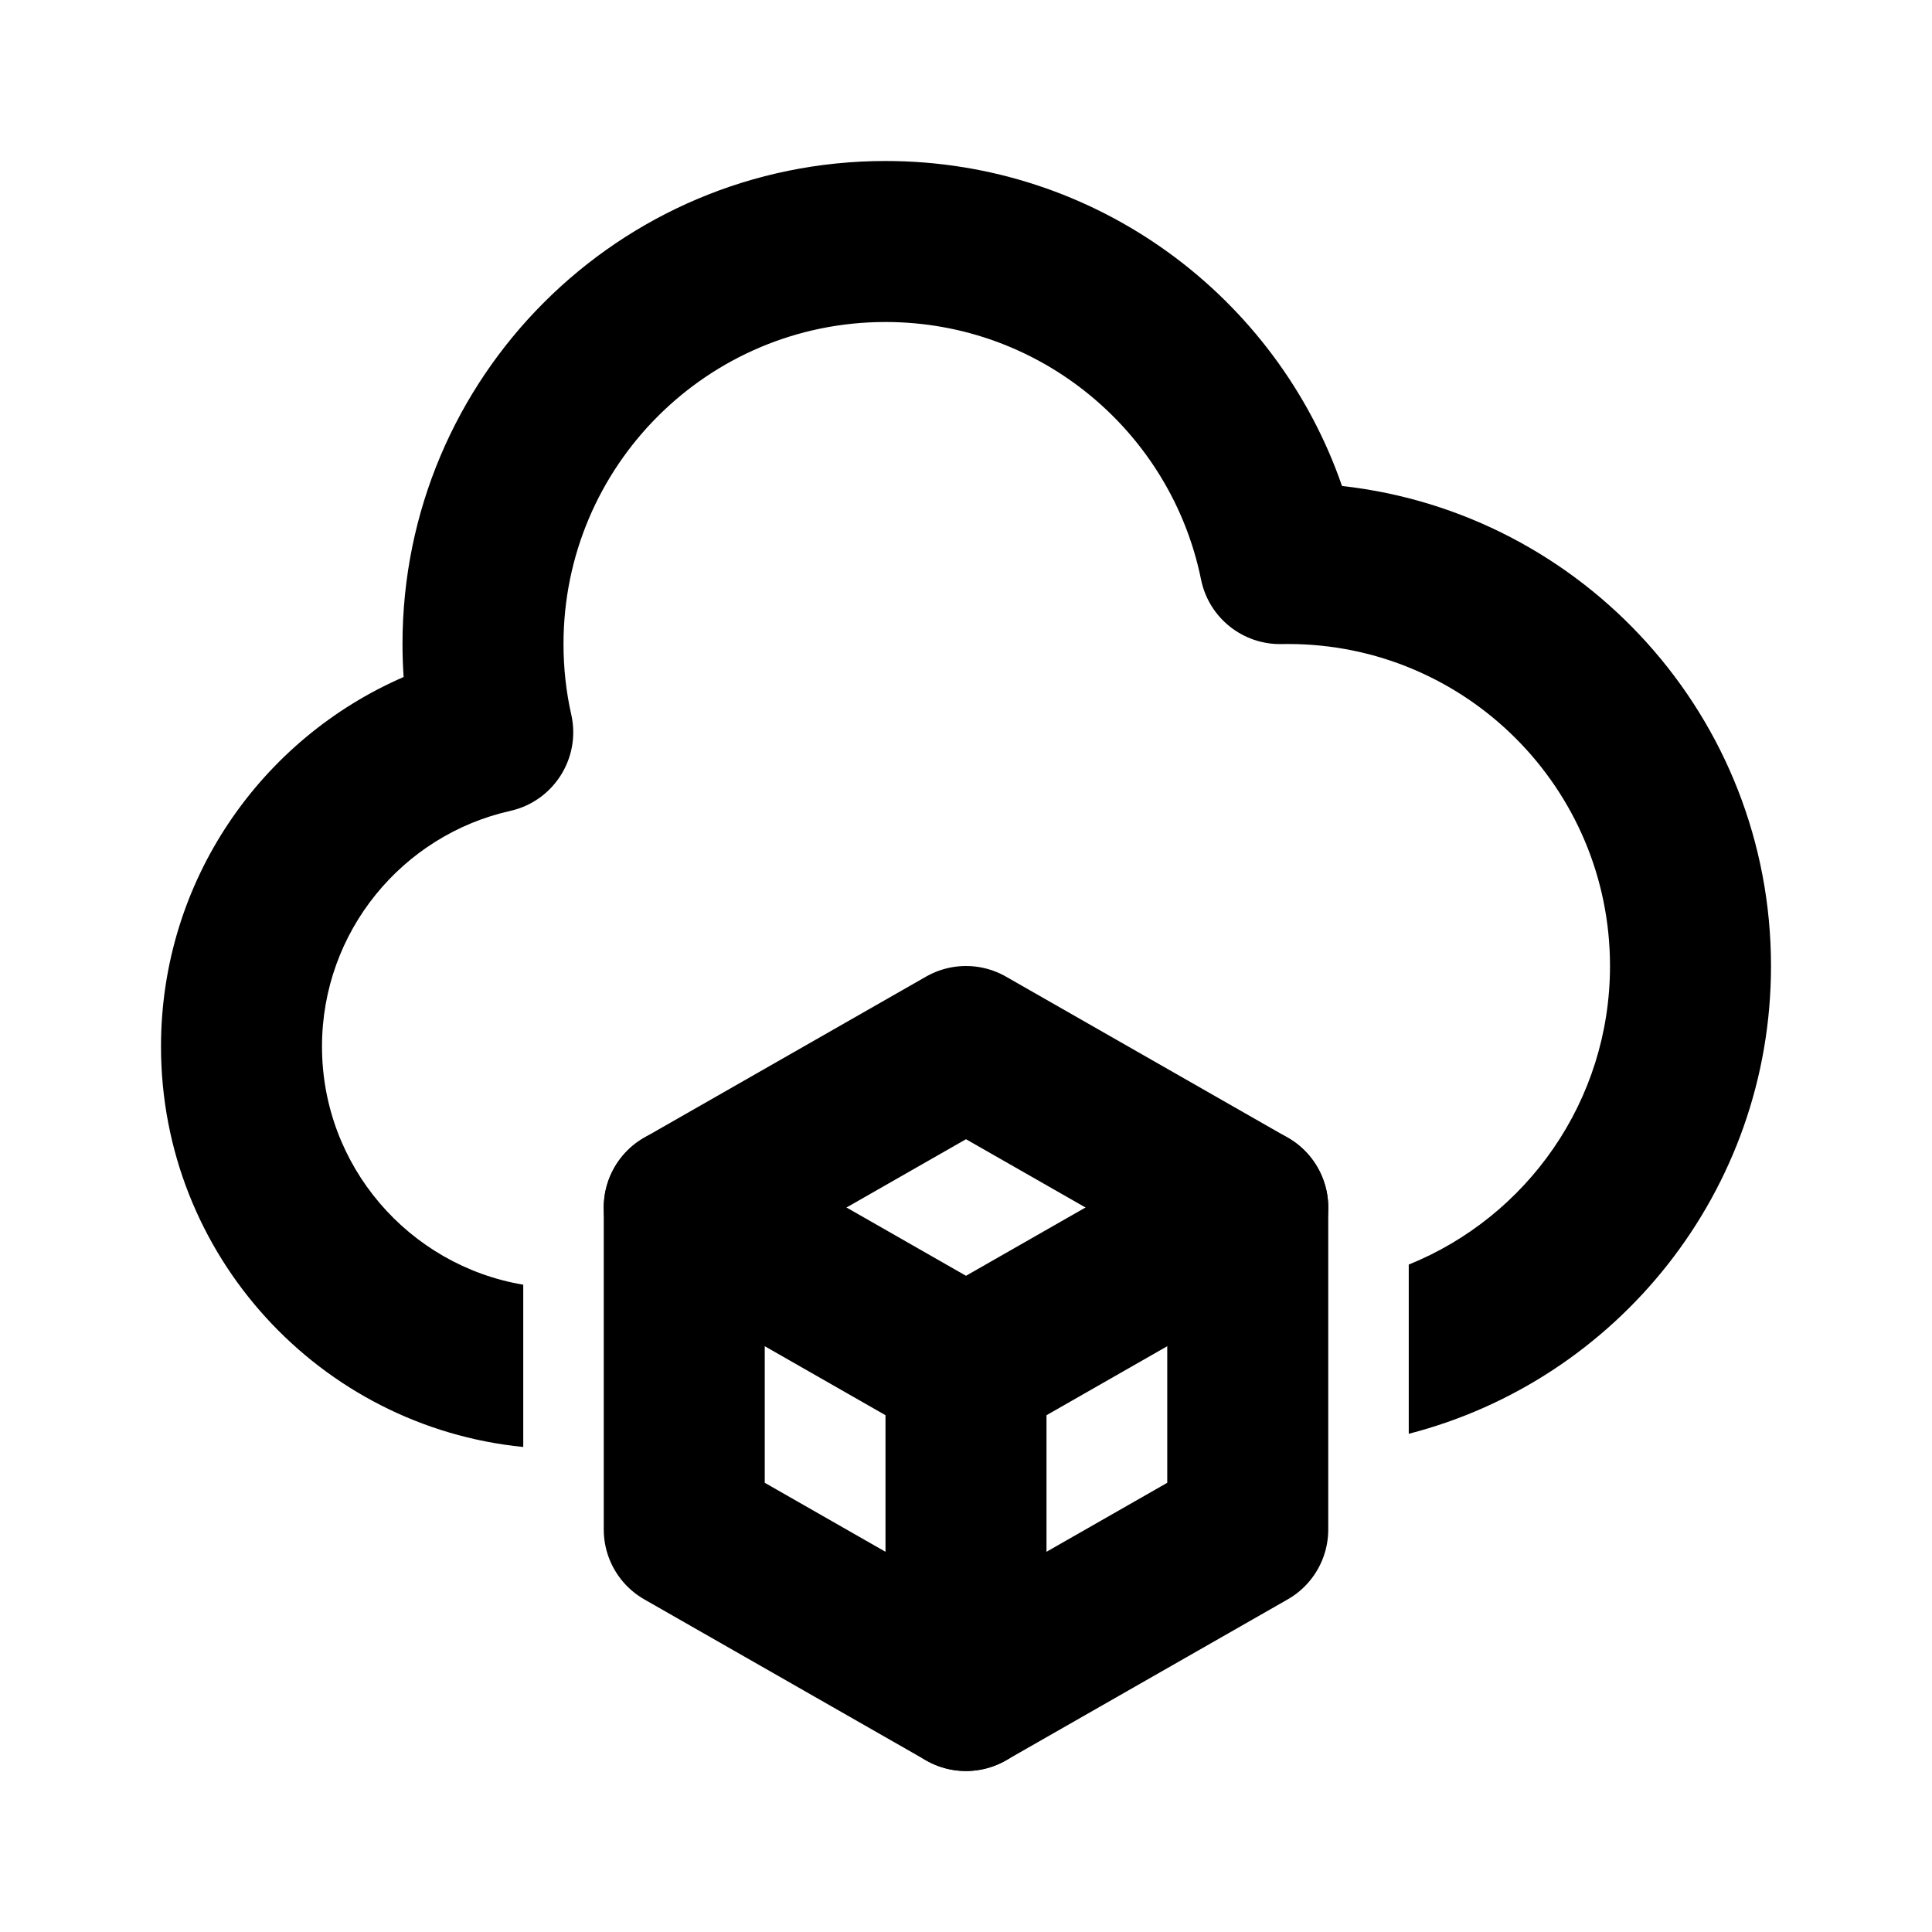 <!-- ! This file is automatically generated, please don't edit it directly. -->

<svg
	width="24"
	height="24"
	viewBox="0 0 24 24"
	fill="none"
	xmlns="http://www.w3.org/2000/svg"
>
	<g class="oi-cloud-deploy">
		<path
			class="oi-fill"
			fill-rule="evenodd"
			clip-rule="evenodd"
			d="M11 2C7.686 2 5 4.686 5 8C5 8.138 5.005 8.275 5.014 8.41C3.241 9.179 2 10.944 2 13C2 15.593 3.973 17.724 6.5 17.975V15.959C5.081 15.72 4 14.486 4 13C4 11.571 5 10.373 6.34 10.073C6.878 9.952 7.217 9.417 7.097 8.879C7.033 8.597 7 8.303 7 8C7 5.791 8.791 4 11 4C12.934 4 14.55 5.374 14.92 7.2C15.016 7.673 15.437 8.01 15.92 8.001C15.947 8 15.973 8 16 8C18.209 8 20 9.791 20 12C20 13.679 18.966 15.116 17.5 15.709V17.811C20.088 17.145 22 14.796 22 12C22 8.913 19.669 6.371 16.671 6.037C15.858 3.687 13.627 2 11 2Z"
			fill="black"
		/>
		<path
			class="oi-line"
			d="M12 17V21"
			stroke="black"
			stroke-width="2"
			stroke-linecap="round"
			stroke-linejoin="round"
		/>
		<path
			class="oi-vector"
			d="M8.5 15L12 13L15.5 15V19L12 21L8.5 19V15Z"
			stroke="black"
			stroke-width="2"
			stroke-linecap="round"
			stroke-linejoin="round"
		/>
		<path
			class="oi-vector"
			d="M8.5 15L12 17L15.5 15"
			stroke="black"
			stroke-width="2"
			stroke-linecap="round"
			stroke-linejoin="round"
		/>
	</g>
</svg>